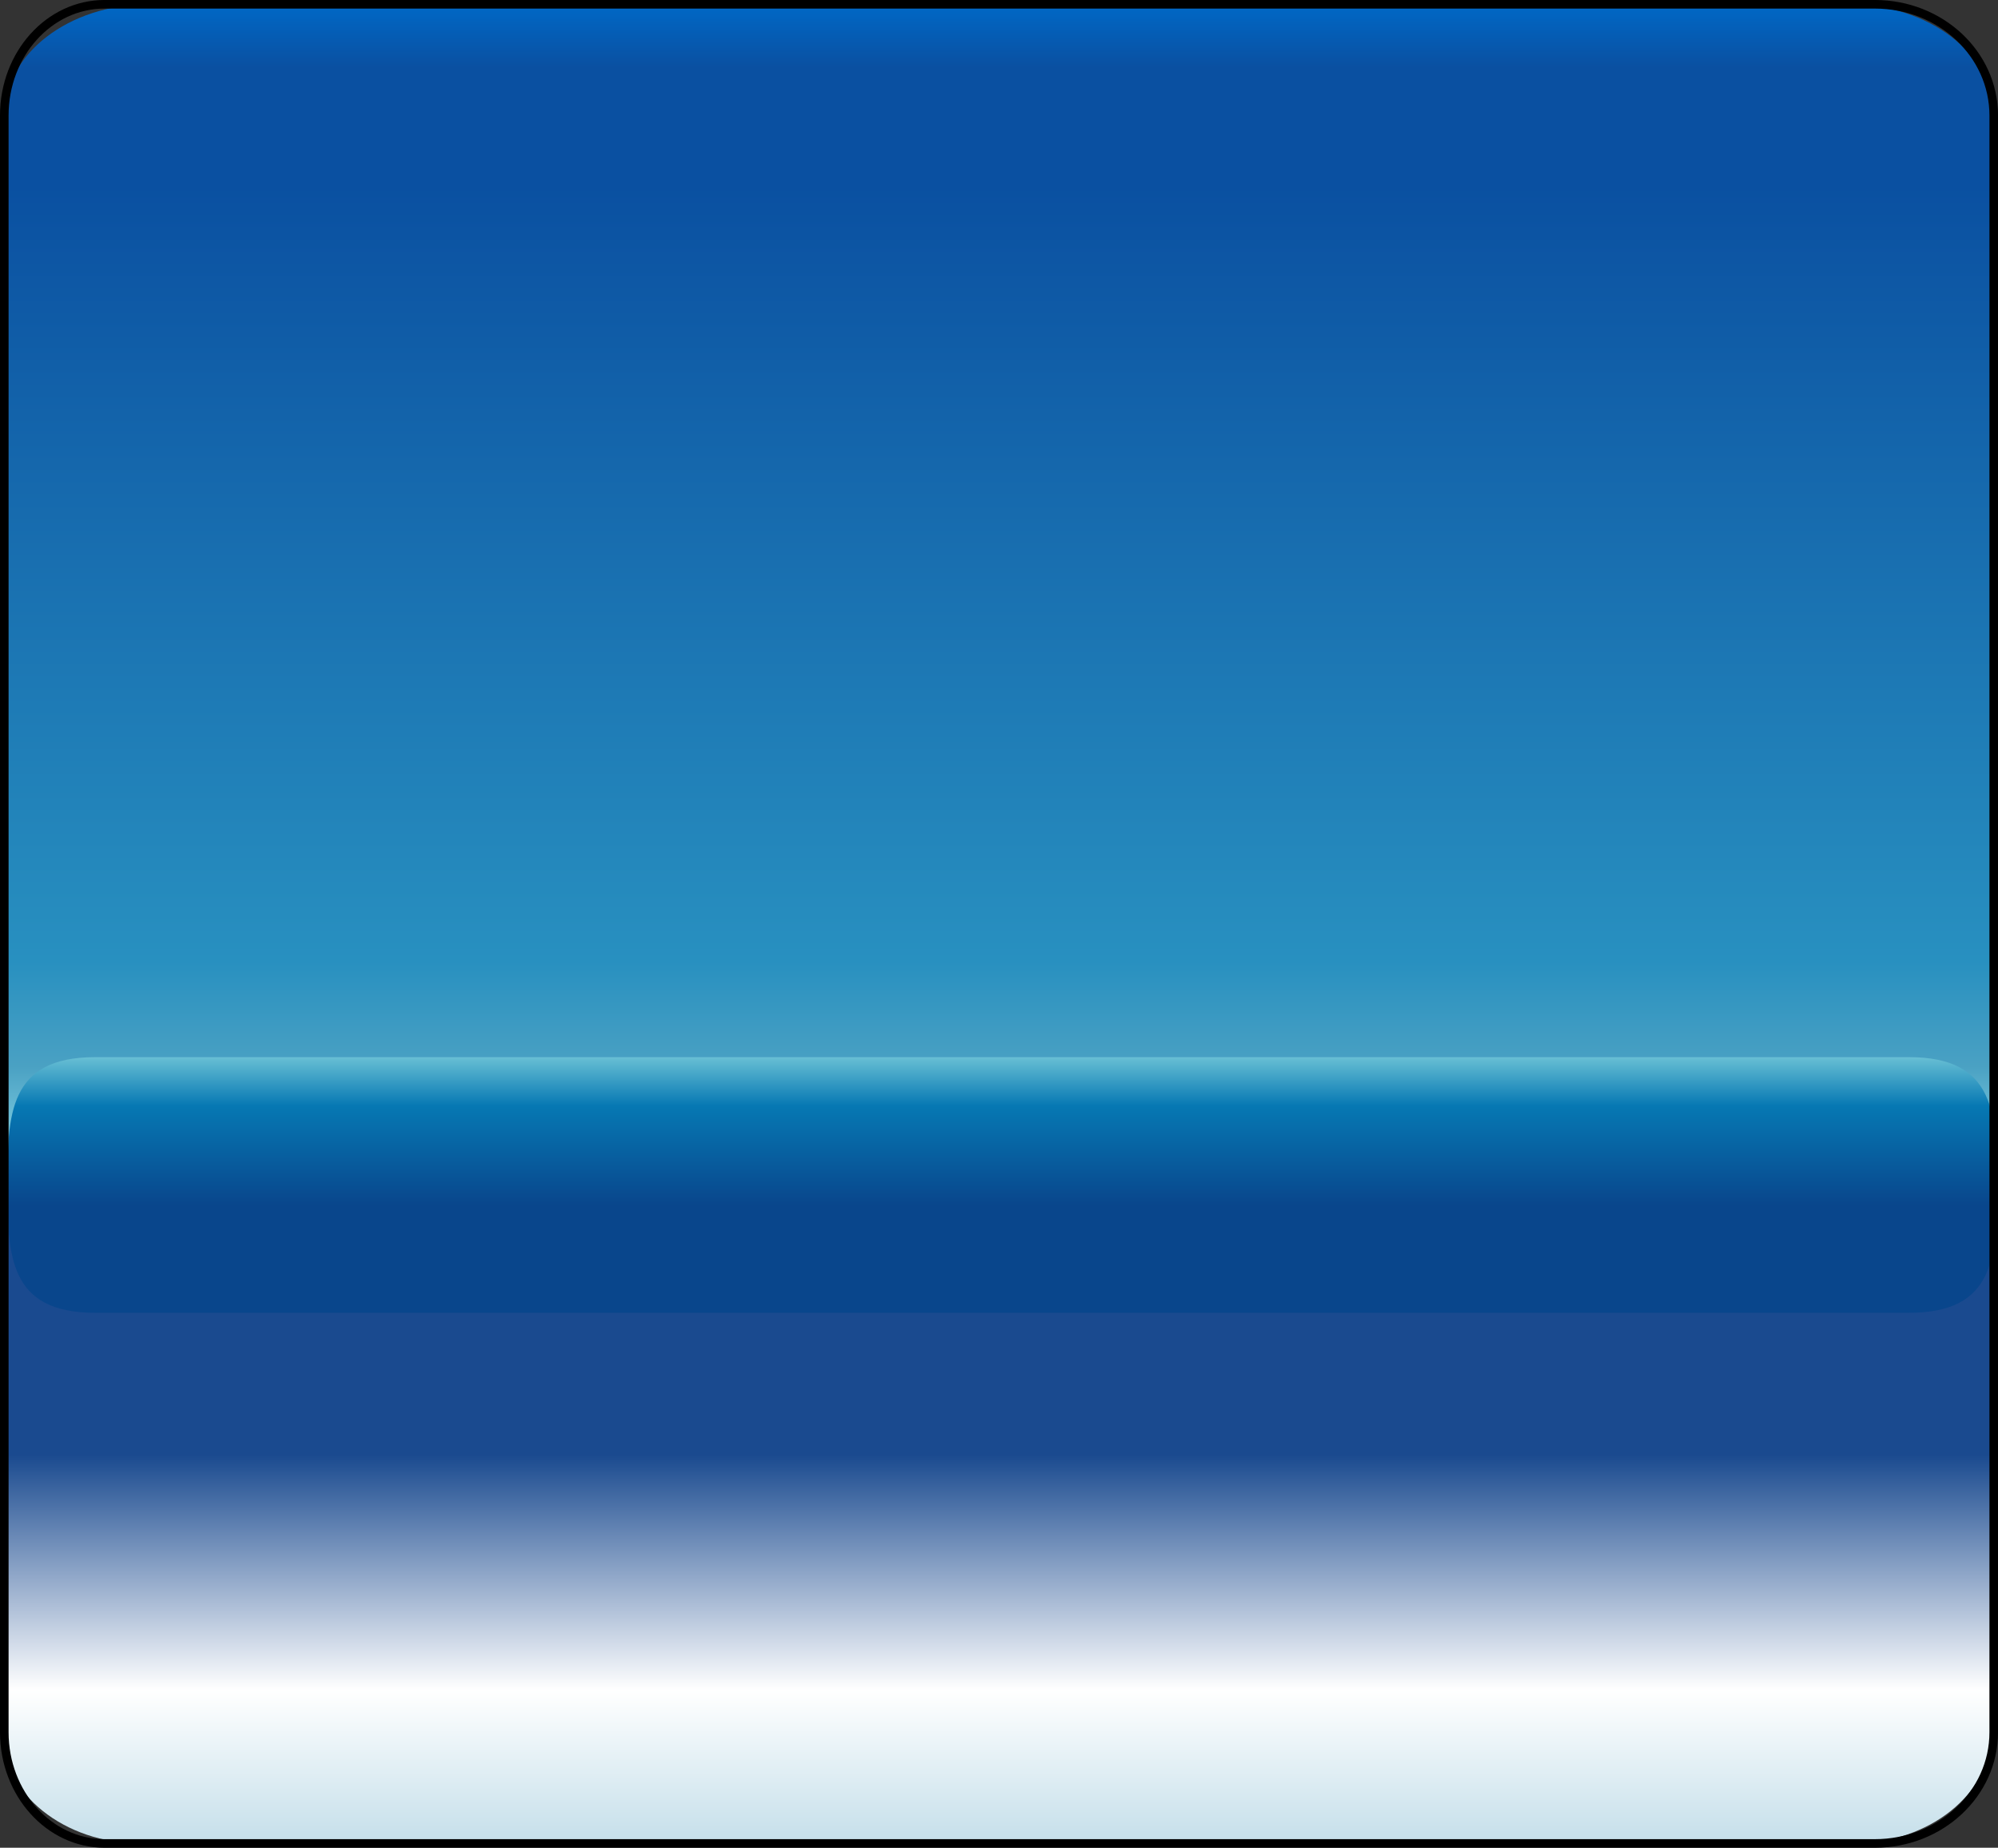<?xml version="1.0" encoding="utf-8"?>
<!-- Generator: Adobe Illustrator 12.0.0, SVG Export Plug-In . SVG Version: 6.00 Build 51448)  -->
<!DOCTYPE svg PUBLIC "-//W3C//DTD SVG 1.1//EN" "http://www.w3.org/Graphics/SVG/1.1/DTD/svg11.dtd">
<svg  version="1.1"
	 xmlns:x="http://ns.adobe.com/Extensibility/1.0/" xmlns:i="http://ns.adobe.com/AdobeIllustrator/10.0/" xmlns:graph="http://ns.adobe.com/Graphs/1.0/" i:viewOrigin="-0.1113 99.793" i:rulerOrigin="0 0" i:pageBounds="0 100 108 0"
	 xmlns="http://www.w3.org/2000/svg" xmlns:xlink="http://www.w3.org/1999/xlink" xmlns:a="http://ns.adobe.com/AdobeSVGViewerExtensions/3.0/"
	 width="108.174" height="100.025" viewBox="0 0 108.174 100.025" overflow="visible" enable-background="new 0 0 108.174 100.025"
	 xml:space="preserve">
<rect x="0" y="0" width="108.174" height="100.025" fill="#333333" stroke="none"/>
<g id="图层_1" i:knockout="Off" i:layer="yes" i:dimmedPercent="50" i:rgbTrio="#4F008000FFFF">
	<g i:knockout="Off">
		
			<linearGradient id="XMLID_10_" gradientUnits="userSpaceOnUse" x1="-741.233" y1="-1470.605" x2="-674.432" y2="-1470.605" gradientTransform="matrix(-4.371139e-08 1 -1 -4.371139e-08 -1416.64 774.225)">
			<stop  offset="0.685" style="stop-color:#1A4A8F"/>
			<stop  offset="0.876" style="stop-color:#FFFFFF"/>
			<stop  offset="1" style="stop-color:#C5DFEA"/>
			<a:midPointStop  offset="0.685" style="stop-color:#1A4A8F"/>
			<a:midPointStop  offset="0.5" style="stop-color:#1A4A8F"/>
			<a:midPointStop  offset="0.876" style="stop-color:#FFFFFF"/>
			<a:midPointStop  offset="0.5" style="stop-color:#FFFFFF"/>
			<a:midPointStop  offset="1" style="stop-color:#C5DFEA"/>
		</linearGradient>
		<path fill="url(#XMLID_10_)" d="M7.616,99.793c-4.143,0-7.504-2.697-7.504-6.02v-54.76c0-3.326,3.361-6.021,7.504-6.021h92.701
			c4.145,0,7.504,2.695,7.504,6.021v54.76c0,3.322-3.359,6.018-7.504,6.018H7.616V99.793z"/>
		
			<linearGradient id="XMLID_11_" gradientUnits="userSpaceOnUse" x1="-2397.485" y1="3542.286" x2="-2464.331" y2="3542.286" gradientTransform="matrix(4.371139e-08 -1 1 4.371139e-08 -3488.199 -2397.252)">
			<stop  offset="0" style="stop-color:#0068C6"/>
			<stop  offset="0.051" style="stop-color:#0A50A1"/>
			<stop  offset="0.146" style="stop-color:#0A50A1"/>
			<stop  offset="0.775" style="stop-color:#2890C0"/>
			<stop  offset="0.86" style="stop-color:#4AA1C3"/>
			<stop  offset="0.927" style="stop-color:#82D0E3"/>
			<stop  offset="1" style="stop-color:#09468C"/>
			<a:midPointStop  offset="0" style="stop-color:#0068C6"/>
			<a:midPointStop  offset="0.5" style="stop-color:#0068C6"/>
			<a:midPointStop  offset="0.051" style="stop-color:#0A50A1"/>
			<a:midPointStop  offset="0.5" style="stop-color:#0A50A1"/>
			<a:midPointStop  offset="0.146" style="stop-color:#0A50A1"/>
			<a:midPointStop  offset="0.5" style="stop-color:#0A50A1"/>
			<a:midPointStop  offset="0.775" style="stop-color:#2890C0"/>
			<a:midPointStop  offset="0.5" style="stop-color:#2890C0"/>
			<a:midPointStop  offset="0.86" style="stop-color:#4AA1C3"/>
			<a:midPointStop  offset="0.5" style="stop-color:#4AA1C3"/>
			<a:midPointStop  offset="0.927" style="stop-color:#82D0E3"/>
			<a:midPointStop  offset="0.5" style="stop-color:#82D0E3"/>
			<a:midPointStop  offset="1" style="stop-color:#09468C"/>
		</linearGradient>
		<path fill="url(#XMLID_11_)" d="M100.121,0.232c4.322,0,7.82,2.695,7.82,6.02v54.805c0,3.326-3.498,6.021-7.82,6.021H8.052
			c-4.32,0-7.818-2.695-7.818-6.021V6.252c0-3.324,3.498-6.02,7.818-6.02H100.121z"/>
		
			<linearGradient id="XMLID_12_" gradientUnits="userSpaceOnUse" x1="-2309.253" y1="-195.646" x2="-2309.253" y2="-181.806" gradientTransform="matrix(-1 0 0 -1 -2254.997 -124.577)">
			<stop  offset="0.421" style="stop-color:#09468C"/>
			<stop  offset="0.809" style="stop-color:#0678B3"/>
			<stop  offset="1" style="stop-color:#68BFD4"/>
			<a:midPointStop  offset="0.421" style="stop-color:#09468C"/>
			<a:midPointStop  offset="0.5" style="stop-color:#09468C"/>
			<a:midPointStop  offset="0.809" style="stop-color:#0678B3"/>
			<a:midPointStop  offset="0.5" style="stop-color:#0678B3"/>
			<a:midPointStop  offset="1" style="stop-color:#68BFD4"/>
		</linearGradient>
		<path fill="url(#XMLID_12_)" d="M0.402,64.148c0-3.82,0.057-6.92,4.758-6.92h98.191c4.703,0,4.76,3.1,4.76,6.92l0,0
			c0,3.82-0.059,6.92-4.76,6.92H5.161C0.459,71.068,0.402,67.969,0.402,64.148L0.402,64.148z"/>
		<path fill="none" stroke="#000000" stroke-width="0.465" d="M0.232,6.252v87.521c0,3.32,2.428,6.02,5.427,6.02h95.85
			c3.557,0,6.434-2.697,6.434-6.02V6.252c0-3.326-2.877-6.02-6.434-6.02H5.66C2.661,0.23,0.232,2.926,0.232,6.252z"/>
	</g>
</g>
</svg>

